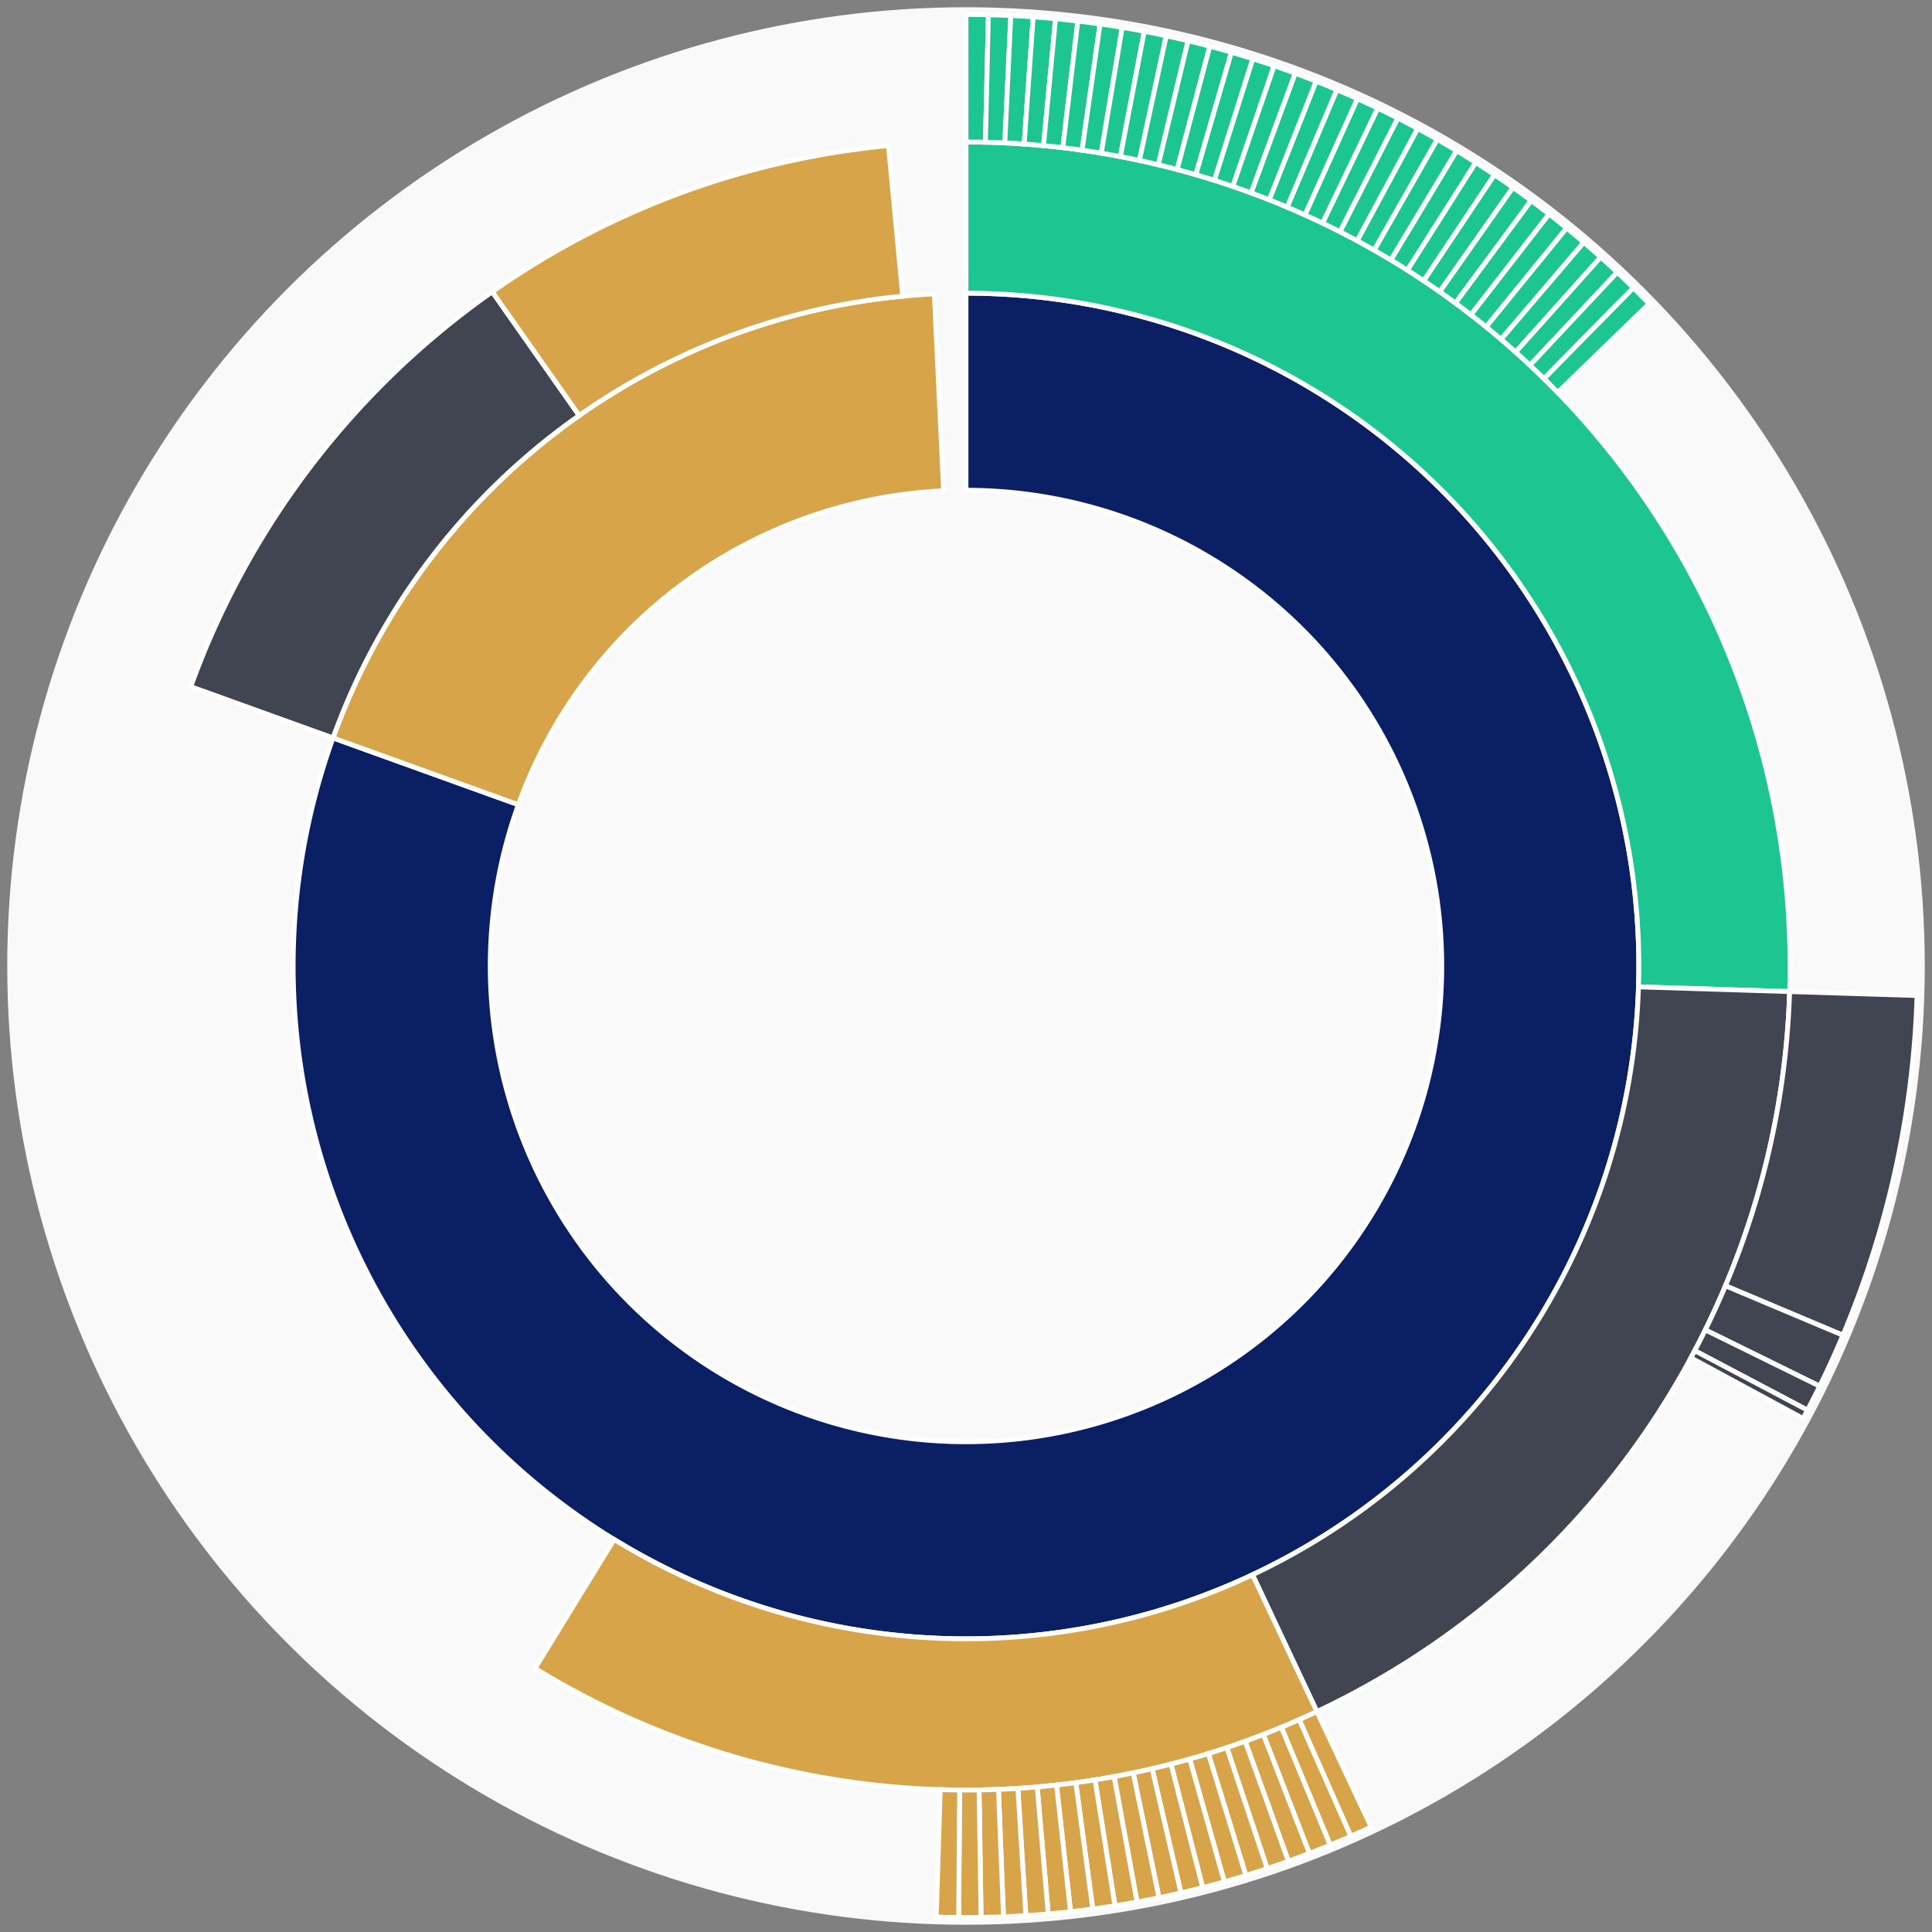 <svg xmlns="http://www.w3.org/2000/svg" width="400" height="400" id="block-7908234"><rect width="100%" height="100%" fill="#808080" stroke="none"/><g id="burst-container" transform="translate(200,200)"><circle r="197" style="fill: #f9f9f9; stroke: #f9f9f9; stroke-width: 3; opacity: 1;" id="circle-base"></circle><path display="none" d="M6.031385485800715e-15,-98.5A98.5,98.5,0,1,1,-6.031385485800715e-15,98.5A98.5,98.5,0,1,1,6.031385485800715e-15,-98.5Z" fill-rule="evenodd" id="p-type-root" style="stroke: #fff; opacity: 1;"></path><path d="M8.529667153919608e-15,-139.3A139.3,139.3,0,1,1,-131.052,-47.223L-92.667,-33.392A98.5,98.5,0,1,0,6.031385485800715e-15,-98.5Z" fill-rule="evenodd" style="fill: #0B1F65; stroke: #fff; opacity: 1;" id="p-type-data"></path><path d="M-131.052,-47.223A139.3,139.3,0,0,1,-6.56,-139.145L-4.639,-98.391A98.5,98.5,0,0,0,-92.667,-33.392Z" fill-rule="evenodd" style="fill: #D7A449; stroke: #fff; opacity: 1;" id="p-type-value"></path><path d="M1.0446666101440332e-14,-170.607A170.607,170.607,0,0,1,170.525,5.297L139.233,4.325A139.3,139.3,0,0,0,8.529667153919608e-15,-139.3Z" fill-rule="evenodd" style="fill: #1DC690; stroke: #fff; opacity: 1;" id="p-type-logs"></path><path d="M170.525,5.297A170.607,170.607,0,0,1,72.649,154.366L59.318,126.039A139.3,139.3,0,0,0,139.233,4.325Z" fill-rule="evenodd" style="fill: #414552; stroke: #fff; opacity: 1;" id="p-type-ether"></path><path d="M72.649,154.366A170.607,170.607,0,0,1,-89.228,145.414L-72.854,118.73A139.3,139.3,0,0,0,59.318,126.039Z" fill-rule="evenodd" style="fill: #D7A449; stroke: #fff; opacity: 1;" id="p-type-tokenTransfers"></path><path d="M-160.505,-57.836A170.607,170.607,0,0,1,-98.08,-139.596L-80.082,-113.979A139.3,139.3,0,0,0,-131.052,-47.223Z" fill-rule="evenodd" style="fill: #414552; stroke: #fff; opacity: 1;" id="p-type-ether"></path><path d="M-98.08,-139.596A170.607,170.607,0,0,1,-16.052,-169.85L-13.106,-138.682A139.3,139.3,0,0,0,-80.082,-113.979Z" fill-rule="evenodd" style="fill: #D7A449; stroke: #fff; opacity: 1;" id="p-type-tokenTransfers"></path><path d="M1.206277097160143e-14,-197A197,197,0,0,1,4.64,-196.945L4.019,-170.56A170.607,170.607,0,0,0,1.0446666101440332e-14,-170.607Z" fill-rule="evenodd" style="fill: #1DC690; stroke: #fff; opacity: 1;" id="p-type-logs"></path><path d="M4.64,-196.945A197,197,0,0,1,9.278,-196.781L8.035,-170.418A170.607,170.607,0,0,0,4.019,-170.56Z" fill-rule="evenodd" style="fill: #1DC690; stroke: #fff; opacity: 1;" id="p-type-logs"></path><path d="M9.278,-196.781A197,197,0,0,1,13.91,-196.508L12.047,-170.181A170.607,170.607,0,0,0,8.035,-170.418Z" fill-rule="evenodd" style="fill: #1DC690; stroke: #fff; opacity: 1;" id="p-type-logs"></path><path d="M13.91,-196.508A197,197,0,0,1,18.535,-196.126L16.052,-169.85A170.607,170.607,0,0,0,12.047,-170.181Z" fill-rule="evenodd" style="fill: #1DC690; stroke: #fff; opacity: 1;" id="p-type-logs"></path><path d="M18.535,-196.126A197,197,0,0,1,23.15,-195.635L20.048,-169.425A170.607,170.607,0,0,0,16.052,-169.85Z" fill-rule="evenodd" style="fill: #1DC690; stroke: #fff; opacity: 1;" id="p-type-logs"></path><path d="M23.15,-195.635A197,197,0,0,1,27.751,-195.036L24.033,-168.906A170.607,170.607,0,0,0,20.048,-169.425Z" fill-rule="evenodd" style="fill: #1DC690; stroke: #fff; opacity: 1;" id="p-type-logs"></path><path d="M27.751,-195.036A197,197,0,0,1,32.337,-194.328L28.005,-168.293A170.607,170.607,0,0,0,24.033,-168.906Z" fill-rule="evenodd" style="fill: #1DC690; stroke: #fff; opacity: 1;" id="p-type-logs"></path><path d="M32.337,-194.328A197,197,0,0,1,36.906,-193.512L31.961,-167.586A170.607,170.607,0,0,0,28.005,-168.293Z" fill-rule="evenodd" style="fill: #1DC690; stroke: #fff; opacity: 1;" id="p-type-logs"></path><path d="M36.906,-193.512A197,197,0,0,1,41.454,-192.589L35.9,-166.787A170.607,170.607,0,0,0,31.961,-167.586Z" fill-rule="evenodd" style="fill: #1DC690; stroke: #fff; opacity: 1;" id="p-type-logs"></path><path d="M41.454,-192.589A197,197,0,0,1,45.978,-191.559L39.818,-165.895A170.607,170.607,0,0,0,35.9,-166.787Z" fill-rule="evenodd" style="fill: #1DC690; stroke: #fff; opacity: 1;" id="p-type-logs"></path><path d="M45.978,-191.559A197,197,0,0,1,50.478,-190.423L43.715,-164.911A170.607,170.607,0,0,0,39.818,-165.895Z" fill-rule="evenodd" style="fill: #1DC690; stroke: #fff; opacity: 1;" id="p-type-logs"></path><path d="M50.478,-190.423A197,197,0,0,1,54.949,-189.181L47.587,-163.836A170.607,170.607,0,0,0,43.715,-164.911Z" fill-rule="evenodd" style="fill: #1DC690; stroke: #fff; opacity: 1;" id="p-type-logs"></path><path d="M54.949,-189.181A197,197,0,0,1,59.39,-187.835L51.433,-162.67A170.607,170.607,0,0,0,47.587,-163.836Z" fill-rule="evenodd" style="fill: #1DC690; stroke: #fff; opacity: 1;" id="p-type-logs"></path><path d="M59.39,-187.835A197,197,0,0,1,63.798,-186.384L55.25,-161.413A170.607,170.607,0,0,0,51.433,-162.67Z" fill-rule="evenodd" style="fill: #1DC690; stroke: #fff; opacity: 1;" id="p-type-logs"></path><path d="M63.798,-186.384A197,197,0,0,1,68.17,-184.829L59.037,-160.067A170.607,170.607,0,0,0,55.25,-161.413Z" fill-rule="evenodd" style="fill: #1DC690; stroke: #fff; opacity: 1;" id="p-type-logs"></path><path d="M68.17,-184.829A197,197,0,0,1,72.505,-183.172L62.791,-158.632A170.607,170.607,0,0,0,59.037,-160.067Z" fill-rule="evenodd" style="fill: #1DC690; stroke: #fff; opacity: 1;" id="p-type-logs"></path><path d="M72.505,-183.172A197,197,0,0,1,76.799,-181.414L66.51,-157.109A170.607,170.607,0,0,0,62.791,-158.632Z" fill-rule="evenodd" style="fill: #1DC690; stroke: #fff; opacity: 1;" id="p-type-logs"></path><path d="M76.799,-181.414A197,197,0,0,1,81.051,-179.554L70.192,-155.499A170.607,170.607,0,0,0,66.51,-157.109Z" fill-rule="evenodd" style="fill: #1DC690; stroke: #fff; opacity: 1;" id="p-type-logs"></path><path d="M81.051,-179.554A197,197,0,0,1,85.258,-177.595L73.835,-153.802A170.607,170.607,0,0,0,70.192,-155.499Z" fill-rule="evenodd" style="fill: #1DC690; stroke: #fff; opacity: 1;" id="p-type-logs"></path><path d="M85.258,-177.595A197,197,0,0,1,89.417,-175.538L77.438,-152.02A170.607,170.607,0,0,0,73.835,-153.802Z" fill-rule="evenodd" style="fill: #1DC690; stroke: #fff; opacity: 1;" id="p-type-logs"></path><path d="M89.417,-175.538A197,197,0,0,1,93.527,-173.383L80.997,-150.154A170.607,170.607,0,0,0,77.438,-152.02Z" fill-rule="evenodd" style="fill: #1DC690; stroke: #fff; opacity: 1;" id="p-type-logs"></path><path d="M93.527,-173.383A197,197,0,0,1,97.585,-171.132L84.511,-148.205A170.607,170.607,0,0,0,80.997,-150.154Z" fill-rule="evenodd" style="fill: #1DC690; stroke: #fff; opacity: 1;" id="p-type-logs"></path><path d="M97.585,-171.132A197,197,0,0,1,101.589,-168.786L87.979,-146.173A170.607,170.607,0,0,0,84.511,-148.205Z" fill-rule="evenodd" style="fill: #1DC690; stroke: #fff; opacity: 1;" id="p-type-logs"></path><path d="M101.589,-168.786A197,197,0,0,1,105.536,-166.346L91.397,-144.06A170.607,170.607,0,0,0,87.979,-146.173Z" fill-rule="evenodd" style="fill: #1DC690; stroke: #fff; opacity: 1;" id="p-type-logs"></path><path d="M105.536,-166.346A197,197,0,0,1,109.425,-163.814L94.765,-141.867A170.607,170.607,0,0,0,91.397,-144.06Z" fill-rule="evenodd" style="fill: #1DC690; stroke: #fff; opacity: 1;" id="p-type-logs"></path><path d="M109.425,-163.814A197,197,0,0,1,113.253,-161.191L98.08,-139.596A170.607,170.607,0,0,0,94.765,-141.867Z" fill-rule="evenodd" style="fill: #1DC690; stroke: #fff; opacity: 1;" id="p-type-logs"></path><path d="M113.253,-161.191A197,197,0,0,1,117.019,-158.479L101.341,-137.247A170.607,170.607,0,0,0,98.08,-139.596Z" fill-rule="evenodd" style="fill: #1DC690; stroke: #fff; opacity: 1;" id="p-type-logs"></path><path d="M117.019,-158.479A197,197,0,0,1,120.719,-155.679L104.546,-134.822A170.607,170.607,0,0,0,101.341,-137.247Z" fill-rule="evenodd" style="fill: #1DC690; stroke: #fff; opacity: 1;" id="p-type-logs"></path><path d="M120.719,-155.679A197,197,0,0,1,124.353,-152.792L107.693,-132.322A170.607,170.607,0,0,0,104.546,-134.822Z" fill-rule="evenodd" style="fill: #1DC690; stroke: #fff; opacity: 1;" id="p-type-logs"></path><path d="M124.353,-152.792A197,197,0,0,1,127.917,-149.821L110.779,-129.748A170.607,170.607,0,0,0,107.693,-132.322Z" fill-rule="evenodd" style="fill: #1DC690; stroke: #fff; opacity: 1;" id="p-type-logs"></path><path d="M127.917,-149.821A197,197,0,0,1,131.411,-146.766L113.805,-127.103A170.607,170.607,0,0,0,110.779,-129.748Z" fill-rule="evenodd" style="fill: #1DC690; stroke: #fff; opacity: 1;" id="p-type-logs"></path><path d="M131.411,-146.766A197,197,0,0,1,134.831,-143.63L116.767,-124.387A170.607,170.607,0,0,0,113.805,-127.103Z" fill-rule="evenodd" style="fill: #1DC690; stroke: #fff; opacity: 1;" id="p-type-logs"></path><path d="M134.831,-143.63A197,197,0,0,1,138.177,-140.414L119.665,-121.602A170.607,170.607,0,0,0,116.767,-124.387Z" fill-rule="evenodd" style="fill: #1DC690; stroke: #fff; opacity: 1;" id="p-type-logs"></path><path d="M138.177,-140.414A197,197,0,0,1,141.446,-137.121L122.496,-118.75A170.607,170.607,0,0,0,119.665,-121.602Z" fill-rule="evenodd" style="fill: #1DC690; stroke: #fff; opacity: 1;" id="p-type-logs"></path><path d="M196.905,6.116A197,197,0,0,1,181.561,76.449L157.237,66.207A170.607,170.607,0,0,0,170.525,5.297Z" fill-rule="evenodd" style="fill: #414552; stroke: #fff; opacity: 1;" id="p-type-ether"></path><path d="M181.561,76.449A197,197,0,0,1,176.748,87L153.068,75.345A170.607,170.607,0,0,0,157.237,66.207Z" fill-rule="evenodd" style="fill: #414552; stroke: #fff; opacity: 1;" id="p-type-ether"></path><path d="M176.748,87A197,197,0,0,1,174.219,91.961L150.878,79.641A170.607,170.607,0,0,0,153.068,75.345Z" fill-rule="evenodd" style="fill: #414552; stroke: #fff; opacity: 1;" id="p-type-ether"></path><path d="M174.219,91.961A197,197,0,0,1,173.301,93.68L150.083,81.129A170.607,170.607,0,0,0,150.878,79.641Z" fill-rule="evenodd" style="fill: #414552; stroke: #fff; opacity: 1;" id="p-type-ether"></path><path d="M83.888,178.246A197,197,0,0,1,79.666,180.173L68.993,156.034A170.607,170.607,0,0,0,72.649,154.366Z" fill-rule="evenodd" style="fill: #D7A449; stroke: #fff; opacity: 1;" id="p-type-tokenTransfers"></path><path d="M79.666,180.173A197,197,0,0,1,75.4,181.999L65.299,157.616A170.607,170.607,0,0,0,68.993,156.034Z" fill-rule="evenodd" style="fill: #D7A449; stroke: #fff; opacity: 1;" id="p-type-tokenTransfers"></path><path d="M75.4,181.999A197,197,0,0,1,71.093,183.725L61.568,159.11A170.607,170.607,0,0,0,65.299,157.616Z" fill-rule="evenodd" style="fill: #D7A449; stroke: #fff; opacity: 1;" id="p-type-tokenTransfers"></path><path d="M71.093,183.725A197,197,0,0,1,66.745,185.348L57.803,160.516A170.607,170.607,0,0,0,61.568,159.11Z" fill-rule="evenodd" style="fill: #D7A449; stroke: #fff; opacity: 1;" id="p-type-tokenTransfers"></path><path d="M66.745,185.348A197,197,0,0,1,62.361,186.869L54.006,161.833A170.607,170.607,0,0,0,57.803,160.516Z" fill-rule="evenodd" style="fill: #D7A449; stroke: #fff; opacity: 1;" id="p-type-tokenTransfers"></path><path d="M62.361,186.869A197,197,0,0,1,57.942,188.286L50.179,163.061A170.607,170.607,0,0,0,54.006,161.833Z" fill-rule="evenodd" style="fill: #D7A449; stroke: #fff; opacity: 1;" id="p-type-tokenTransfers"></path><path d="M57.942,188.286A197,197,0,0,1,53.491,189.599L46.325,164.197A170.607,170.607,0,0,0,50.179,163.061Z" fill-rule="evenodd" style="fill: #D7A449; stroke: #fff; opacity: 1;" id="p-type-tokenTransfers"></path><path d="M53.491,189.599A197,197,0,0,1,49.01,190.806L42.444,165.243A170.607,170.607,0,0,0,46.325,164.197Z" fill-rule="evenodd" style="fill: #D7A449; stroke: #fff; opacity: 1;" id="p-type-tokenTransfers"></path><path d="M49.01,190.806A197,197,0,0,1,44.502,191.908L38.54,166.197A170.607,170.607,0,0,0,42.444,165.243Z" fill-rule="evenodd" style="fill: #D7A449; stroke: #fff; opacity: 1;" id="p-type-tokenTransfers"></path><path d="M44.502,191.908A197,197,0,0,1,39.97,192.903L34.615,167.059A170.607,170.607,0,0,0,38.54,166.197Z" fill-rule="evenodd" style="fill: #D7A449; stroke: #fff; opacity: 1;" id="p-type-tokenTransfers"></path><path d="M39.97,192.903A197,197,0,0,1,35.415,193.791L30.67,167.828A170.607,170.607,0,0,0,34.615,167.059Z" fill-rule="evenodd" style="fill: #D7A449; stroke: #fff; opacity: 1;" id="p-type-tokenTransfers"></path><path d="M35.415,193.791A197,197,0,0,1,30.841,194.571L26.709,168.503A170.607,170.607,0,0,0,30.67,167.828Z" fill-rule="evenodd" style="fill: #D7A449; stroke: #fff; opacity: 1;" id="p-type-tokenTransfers"></path><path d="M30.841,194.571A197,197,0,0,1,26.249,195.243L22.732,169.086A170.607,170.607,0,0,0,26.709,168.503Z" fill-rule="evenodd" style="fill: #D7A449; stroke: #fff; opacity: 1;" id="p-type-tokenTransfers"></path><path d="M26.249,195.243A197,197,0,0,1,21.643,195.808L18.743,169.574A170.607,170.607,0,0,0,22.732,169.086Z" fill-rule="evenodd" style="fill: #D7A449; stroke: #fff; opacity: 1;" id="p-type-tokenTransfers"></path><path d="M21.643,195.808A197,197,0,0,1,17.025,196.263L14.744,169.969A170.607,170.607,0,0,0,18.743,169.574Z" fill-rule="evenodd" style="fill: #D7A449; stroke: #fff; opacity: 1;" id="p-type-tokenTransfers"></path><path d="M17.025,196.263A197,197,0,0,1,12.397,196.61L10.736,170.269A170.607,170.607,0,0,0,14.744,169.969Z" fill-rule="evenodd" style="fill: #D7A449; stroke: #fff; opacity: 1;" id="p-type-tokenTransfers"></path><path d="M12.397,196.61A197,197,0,0,1,7.763,196.847L6.723,170.474A170.607,170.607,0,0,0,10.736,170.269Z" fill-rule="evenodd" style="fill: #D7A449; stroke: #fff; opacity: 1;" id="p-type-tokenTransfers"></path><path d="M7.763,196.847A197,197,0,0,1,3.124,196.975L2.705,170.586A170.607,170.607,0,0,0,6.723,170.474Z" fill-rule="evenodd" style="fill: #D7A449; stroke: #fff; opacity: 1;" id="p-type-tokenTransfers"></path><path d="M3.124,196.975A197,197,0,0,1,-1.516,196.994L-1.313,170.602A170.607,170.607,0,0,0,2.705,170.586Z" fill-rule="evenodd" style="fill: #D7A449; stroke: #fff; opacity: 1;" id="p-type-tokenTransfers"></path><path d="M-1.516,196.994A197,197,0,0,1,-6.156,196.904L-5.331,170.524A170.607,170.607,0,0,0,-1.313,170.602Z" fill-rule="evenodd" style="fill: #D7A449; stroke: #fff; opacity: 1;" id="p-type-tokenTransfers"></path></g></svg>